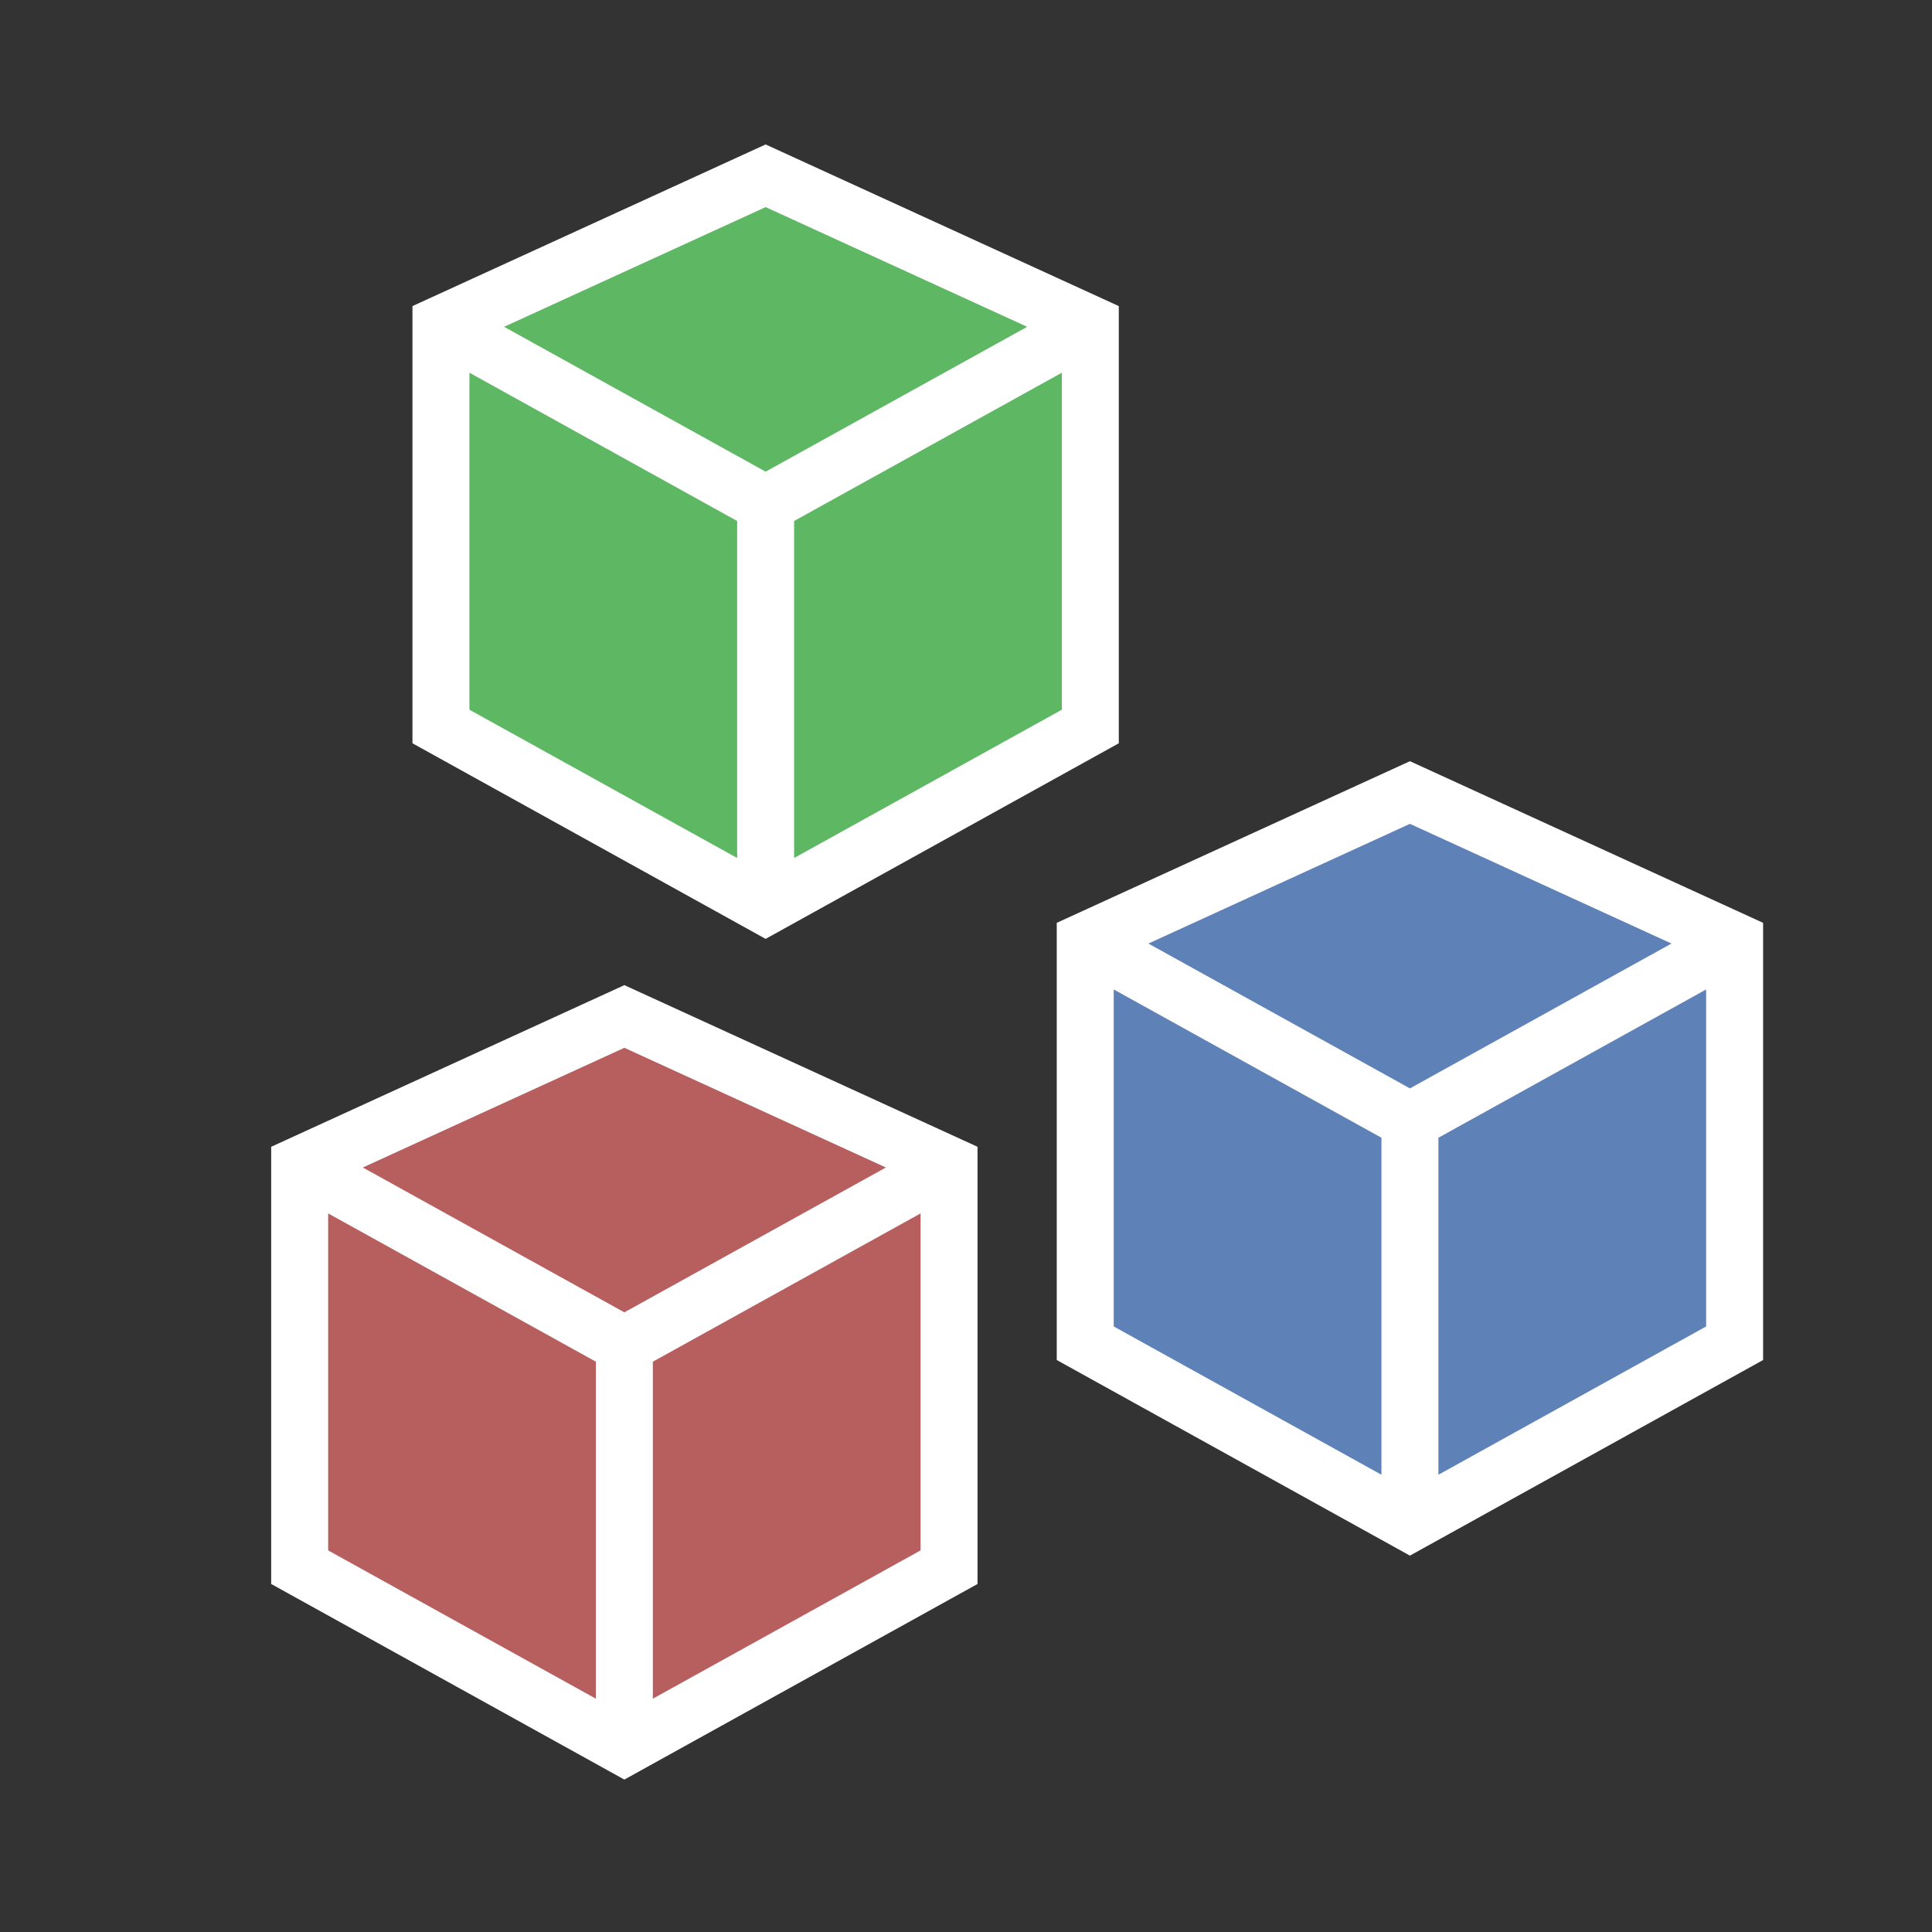 <?xml version="1.0" encoding="UTF-8" standalone="no"?>
<!-- Generator: Adobe Illustrator 24.1.1, SVG Export Plug-In . SVG Version: 6.00 Build 0)  -->

<svg
   version="1.1"
   id="Layer_1"
   x="0px"
   y="0px"
   viewBox="0 0 512 512"
   style="enable-background:new 0 0 512 512;"
   xml:space="preserve"
   sodipodi:docname="markerarray.svg"
   inkscape:version="1.2 (dc2aedaf03, 2022-05-15)"
   xmlns:inkscape="http://www.inkscape.org/namespaces/inkscape"
   xmlns:sodipodi="http://sodipodi.sourceforge.net/DTD/sodipodi-0.dtd"
   xmlns="http://www.w3.org/2000/svg"
   xmlns:svg="http://www.w3.org/2000/svg"><rect x="0" y="0" width="512" height="512" fill="#333333" stroke="none"/><defs
   id="defs9">
	
</defs><sodipodi:namedview
   id="namedview7"
   pagecolor="#505050"
   bordercolor="#ffffff"
   borderopacity="1"
   inkscape:showpageshadow="0"
   inkscape:pageopacity="0"
   inkscape:pagecheckerboard="1"
   inkscape:deskcolor="#505050"
   showgrid="false"
   inkscape:zoom="1.0951869"
   inkscape:cx="98.15676"
   inkscape:cy="201.33549"
   inkscape:window-width="1920"
   inkscape:window-height="996"
   inkscape:window-x="-8"
   inkscape:window-y="-8"
   inkscape:window-maximized="1"
   inkscape:current-layer="Layer_1" />
<style
   type="text/css"
   id="style2">
	.st0{fill:#333333;}
</style>

<path
   style="fill:#5e81b7;fill-opacity:1;stroke:none;stroke-width:0.53px;stroke-linecap:butt;stroke-linejoin:miter;stroke-opacity:1"
   d="m 373.328,210.482 -83.739,37.755 -0.968,107.457 82.287,44.532 89.064,-45.016 V 250.658 Z"
   id="path2201-6-0" /><g
   id="g6-1-6"
   transform="matrix(0.222,0,0,0.222,268.379,201.724)"
   style="fill:#ffffff;fill-opacity:1">
	<g
   id="g4-3-2"
   style="fill:#ffffff;fill-opacity:1">
		<path
   d="m 457.701,939.221 c 0,0 10e-4,0 10e-4,0.002 l 16.472,9.123 16.472,-9.123 c 0,0 0,0 0,-0.002 L 737.597,802.45 895.767,714.848 v -20.037 -480.02 -21.83 l -19.85,-9.085 -47.105,-21.56 L 474.173,0 119.534,162.316 l -47.105,21.56 -19.85,9.085 v 21.83 480.02 20.037 L 210.75,802.45 Z M 586.337,328.471 474.173,390.592 362.01,328.471 161.968,217.678 474.173,74.784 786.378,217.678 Z m -78.164,523.31 V 449.494 L 827.767,272.489 v 402.287 z m -68,-402.287 V 851.782 L 120.58,674.775 V 272.488 Z"
   id="path2-2-8"
   style="fill:#ffffff;fill-opacity:1" />
	</g>
</g><path
   style="fill:#5eb763;fill-opacity:1;stroke:none;stroke-width:0.53px;stroke-linecap:butt;stroke-linejoin:miter;stroke-opacity:1"
   d="m 202.581,47.04 -83.739,37.755 -0.968,107.457 82.287,44.532 89.064,-45.016 V 87.215 Z"
   id="path2201-6-0-4" /><g
   id="g6-1-6-4"
   transform="matrix(0.222,0,0,0.222,97.632,38.281)"
   style="fill:#ffffff;fill-opacity:1">
	<g
   id="g4-3-2-9"
   style="fill:#ffffff;fill-opacity:1">
		<path
   d="m 457.701,939.221 c 0,0 10e-4,0 10e-4,0.002 l 16.472,9.123 16.472,-9.123 c 0,0 0,0 0,-0.002 L 737.597,802.45 895.767,714.848 v -20.037 -480.02 -21.83 l -19.85,-9.085 -47.105,-21.56 L 474.173,0 119.534,162.316 l -47.105,21.56 -19.85,9.085 v 21.83 480.02 20.037 L 210.75,802.45 Z M 586.337,328.471 474.173,390.592 362.01,328.471 161.968,217.678 474.173,74.784 786.378,217.678 Z m -78.164,523.31 V 449.494 L 827.767,272.489 v 402.287 z m -68,-402.287 V 851.782 L 120.58,674.775 V 272.488 Z"
   id="path2-2-8-9"
   style="fill:#ffffff;fill-opacity:1" />
	</g>
</g><path
   style="fill:#b75f5e;fill-opacity:1;stroke:none;stroke-width:0.53px;stroke-linecap:butt;stroke-linejoin:miter;stroke-opacity:1"
   d="m 165.144,269.833 -83.739,37.755 -0.968,107.457 82.287,44.532 89.064,-45.016 V 310.009 Z"
   id="path2201-6-0-6" /><g
   id="g6-1-6-7"
   transform="matrix(0.222,0,0,0.222,60.195,261.074)"
   style="fill:#ffffff;fill-opacity:1">
	<g
   id="g4-3-2-1"
   style="fill:#ffffff;fill-opacity:1">
		<path
   d="m 457.701,939.221 c 0,0 10e-4,0 10e-4,0.002 l 16.472,9.123 16.472,-9.123 c 0,0 0,0 0,-0.002 L 737.597,802.45 895.767,714.848 v -20.037 -480.02 -21.83 l -19.85,-9.085 -47.105,-21.56 L 474.173,0 119.534,162.316 l -47.105,21.56 -19.85,9.085 v 21.83 480.02 20.037 L 210.75,802.45 Z M 586.337,328.471 474.173,390.592 362.01,328.471 161.968,217.678 474.173,74.784 786.378,217.678 Z m -78.164,523.31 V 449.494 L 827.767,272.489 v 402.287 z m -68,-402.287 V 851.782 L 120.58,674.775 V 272.488 Z"
   id="path2-2-8-1"
   style="fill:#ffffff;fill-opacity:1" />
	</g>
</g></svg>
